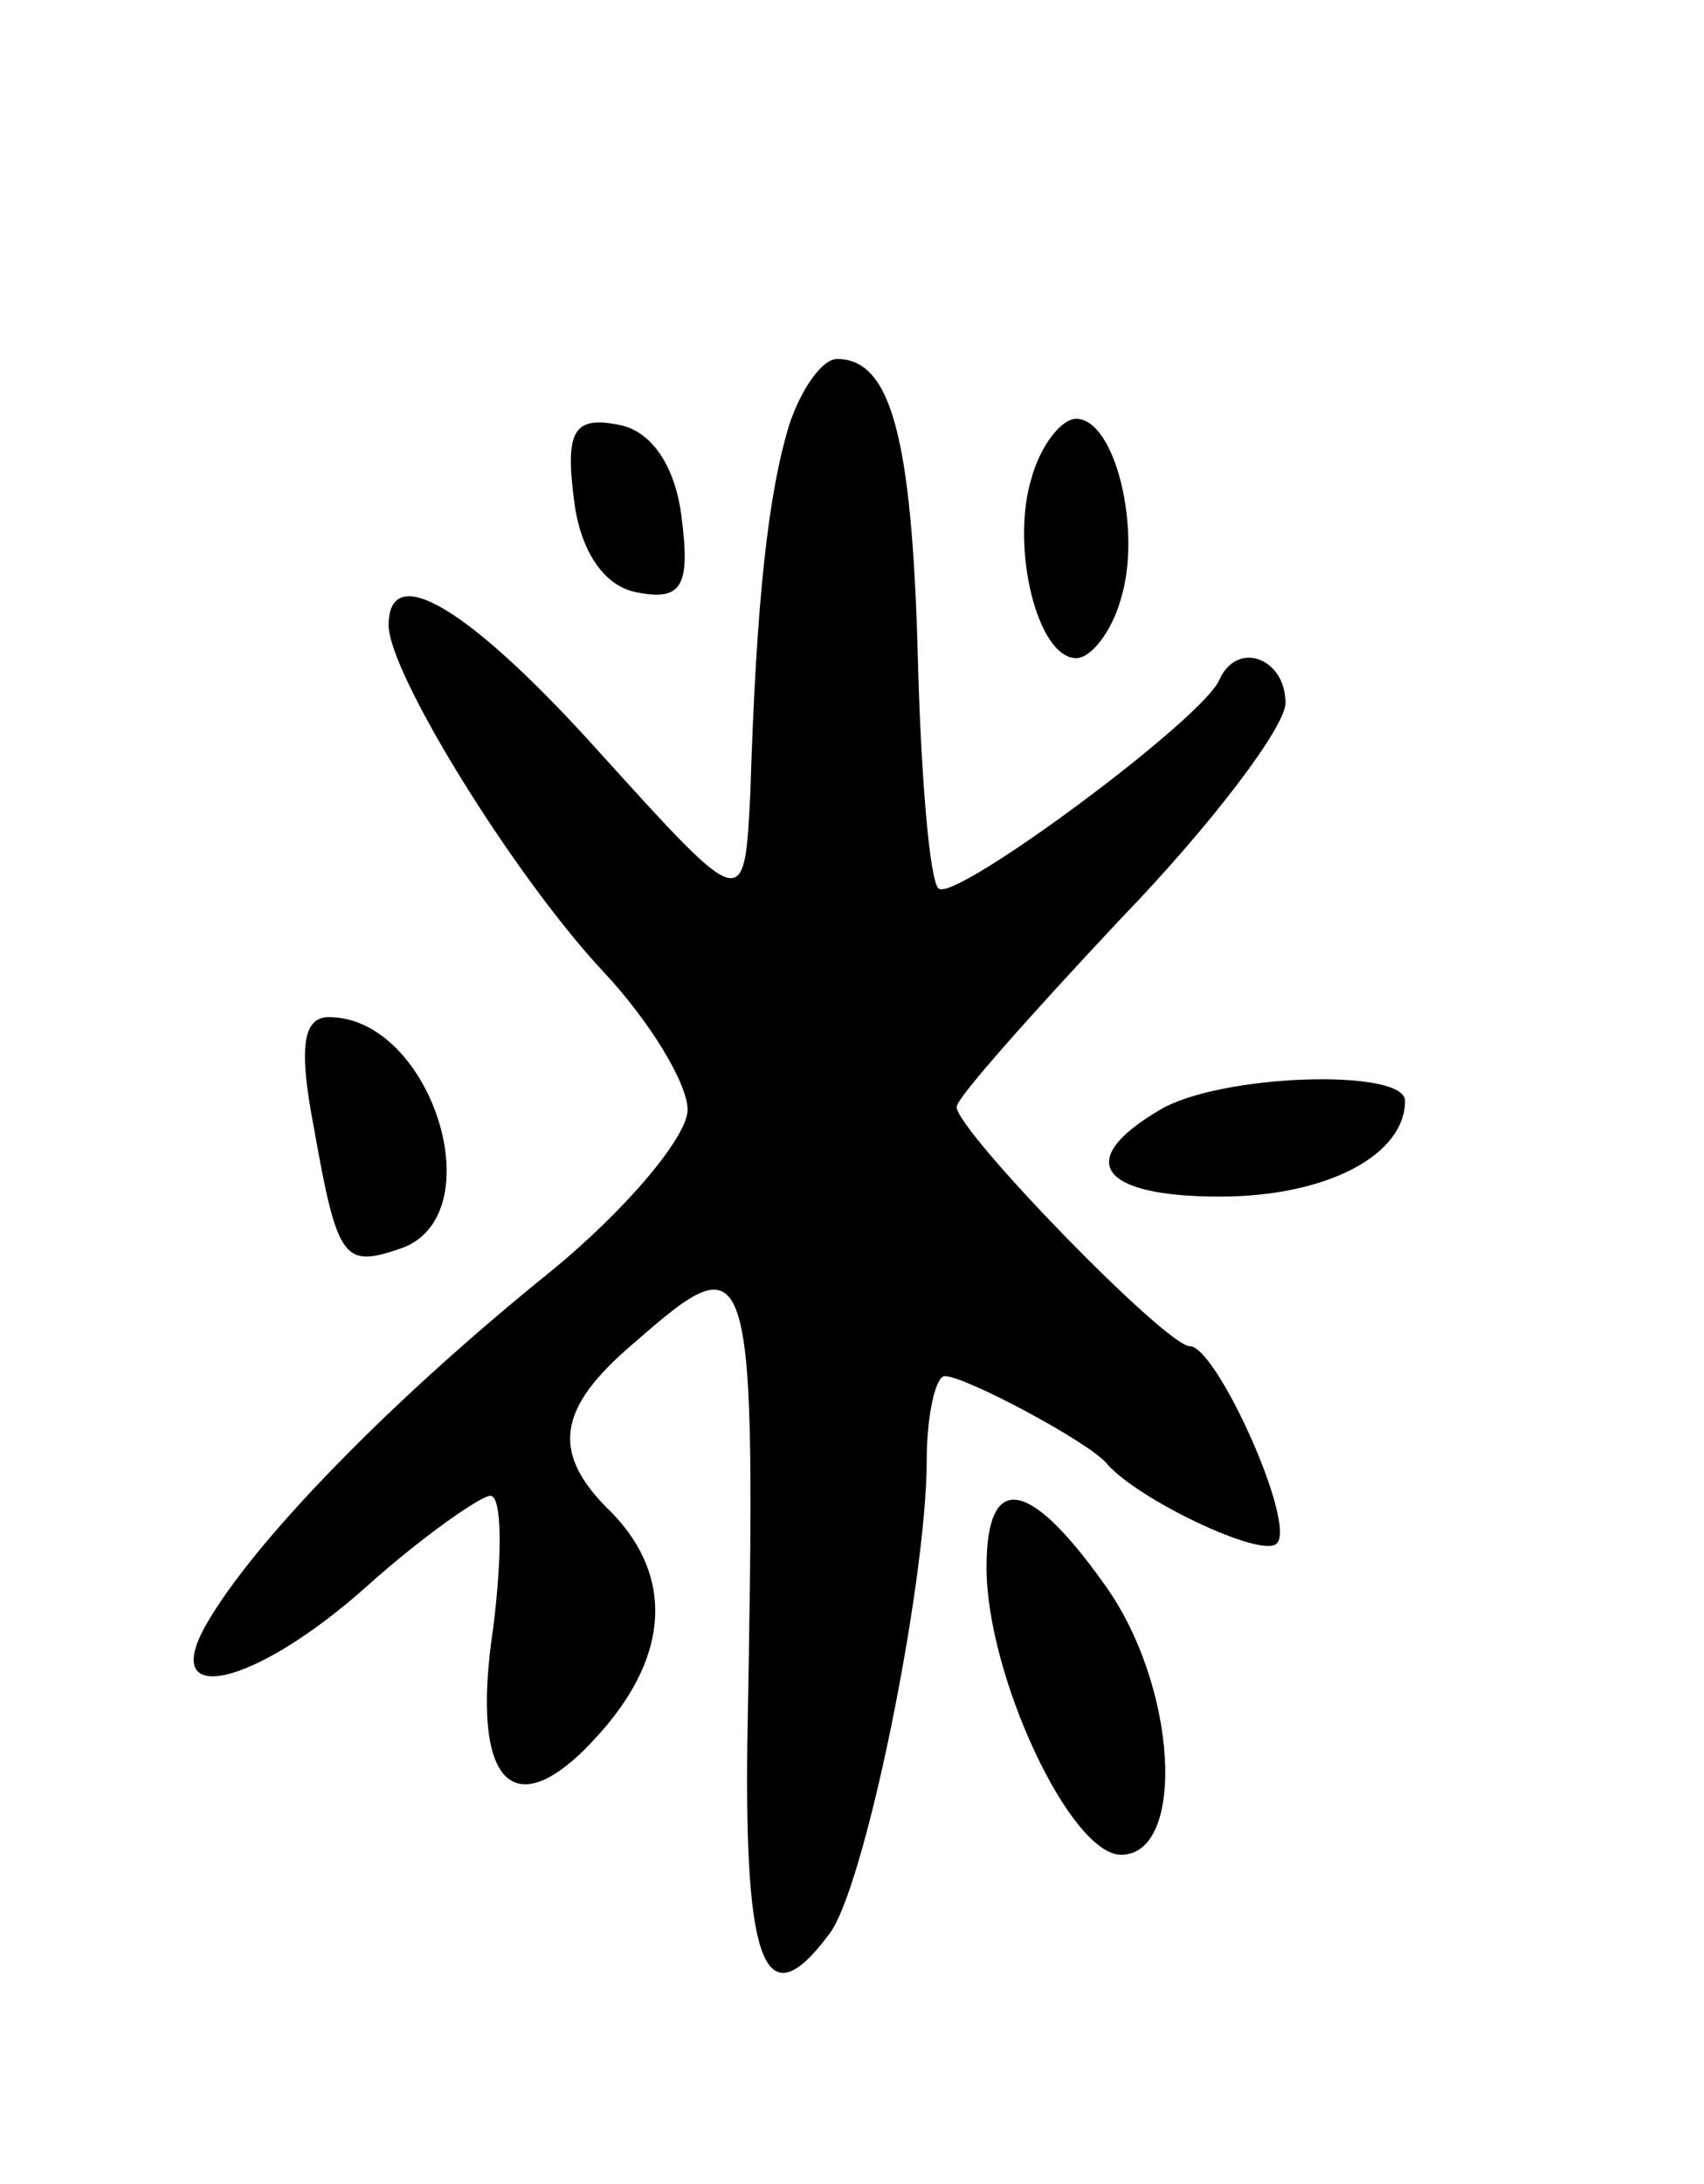 <svg version="1.0" xmlns="http://www.w3.org/2000/svg"
 width="57pt" height="73pt" viewBox="0 0 57 73"
 preserveAspectRatio="xMidYMid meet">
<g transform="translate(0,73) scale(0.1,-0.1)"
fill="#000000" stroke="none">
<path d="M264 588 c-7 -23 -11 -58 -13 -123 -2 -40 -2 -40 -50 13 -44 49 -71
65 -71 43 0 -16 42 -84 72 -116 15 -16 28 -37 28 -46 0 -9 -21 -34 -47 -55
-52 -42 -98 -89 -114 -117 -16 -28 16 -21 54 13 19 17 38 30 41 30 4 0 4 -20
1 -44 -8 -53 7 -68 36 -35 23 26 24 52 4 73 -21 20 -19 35 7 57 40 35 41 32
38 -133 -1 -75 6 -93 27 -65 12 14 33 118 33 159 0 15 3 28 6 28 7 0 48 -22
54 -29 10 -12 52 -32 57 -27 7 6 -20 66 -29 66 -8 0 -78 72 -78 80 0 3 25 31
55 63 30 31 55 64 55 72 0 15 -16 21 -22 8 -5 -13 -89 -75 -94 -70 -3 2 -6 38
-7 78 -2 73 -9 99 -27 99 -5 0 -12 -10 -16 -22z"/>
<path d="M192 563 c2 -17 10 -29 21 -31 15 -3 18 2 15 25 -2 17 -10 29 -21 31
-15 3 -18 -2 -15 -25z"/>
<path d="M345 570 c-7 -23 2 -60 15 -60 5 0 12 9 15 20 7 23 -2 60 -15 60 -5
0 -12 -9 -15 -20z"/>
<path d="M105 353 c8 -45 10 -47 30 -40 30 12 9 77 -25 77 -9 0 -10 -11 -5
-37z"/>
<path d="M388 359 c-29 -17 -20 -29 20 -29 36 0 62 14 62 32 0 11 -62 9 -82
-3z"/>
<path d="M330 206 c0 -36 28 -96 45 -96 22 0 19 57 -6 91 -25 35 -39 37 -39 5z"/>
</g>
</svg>
